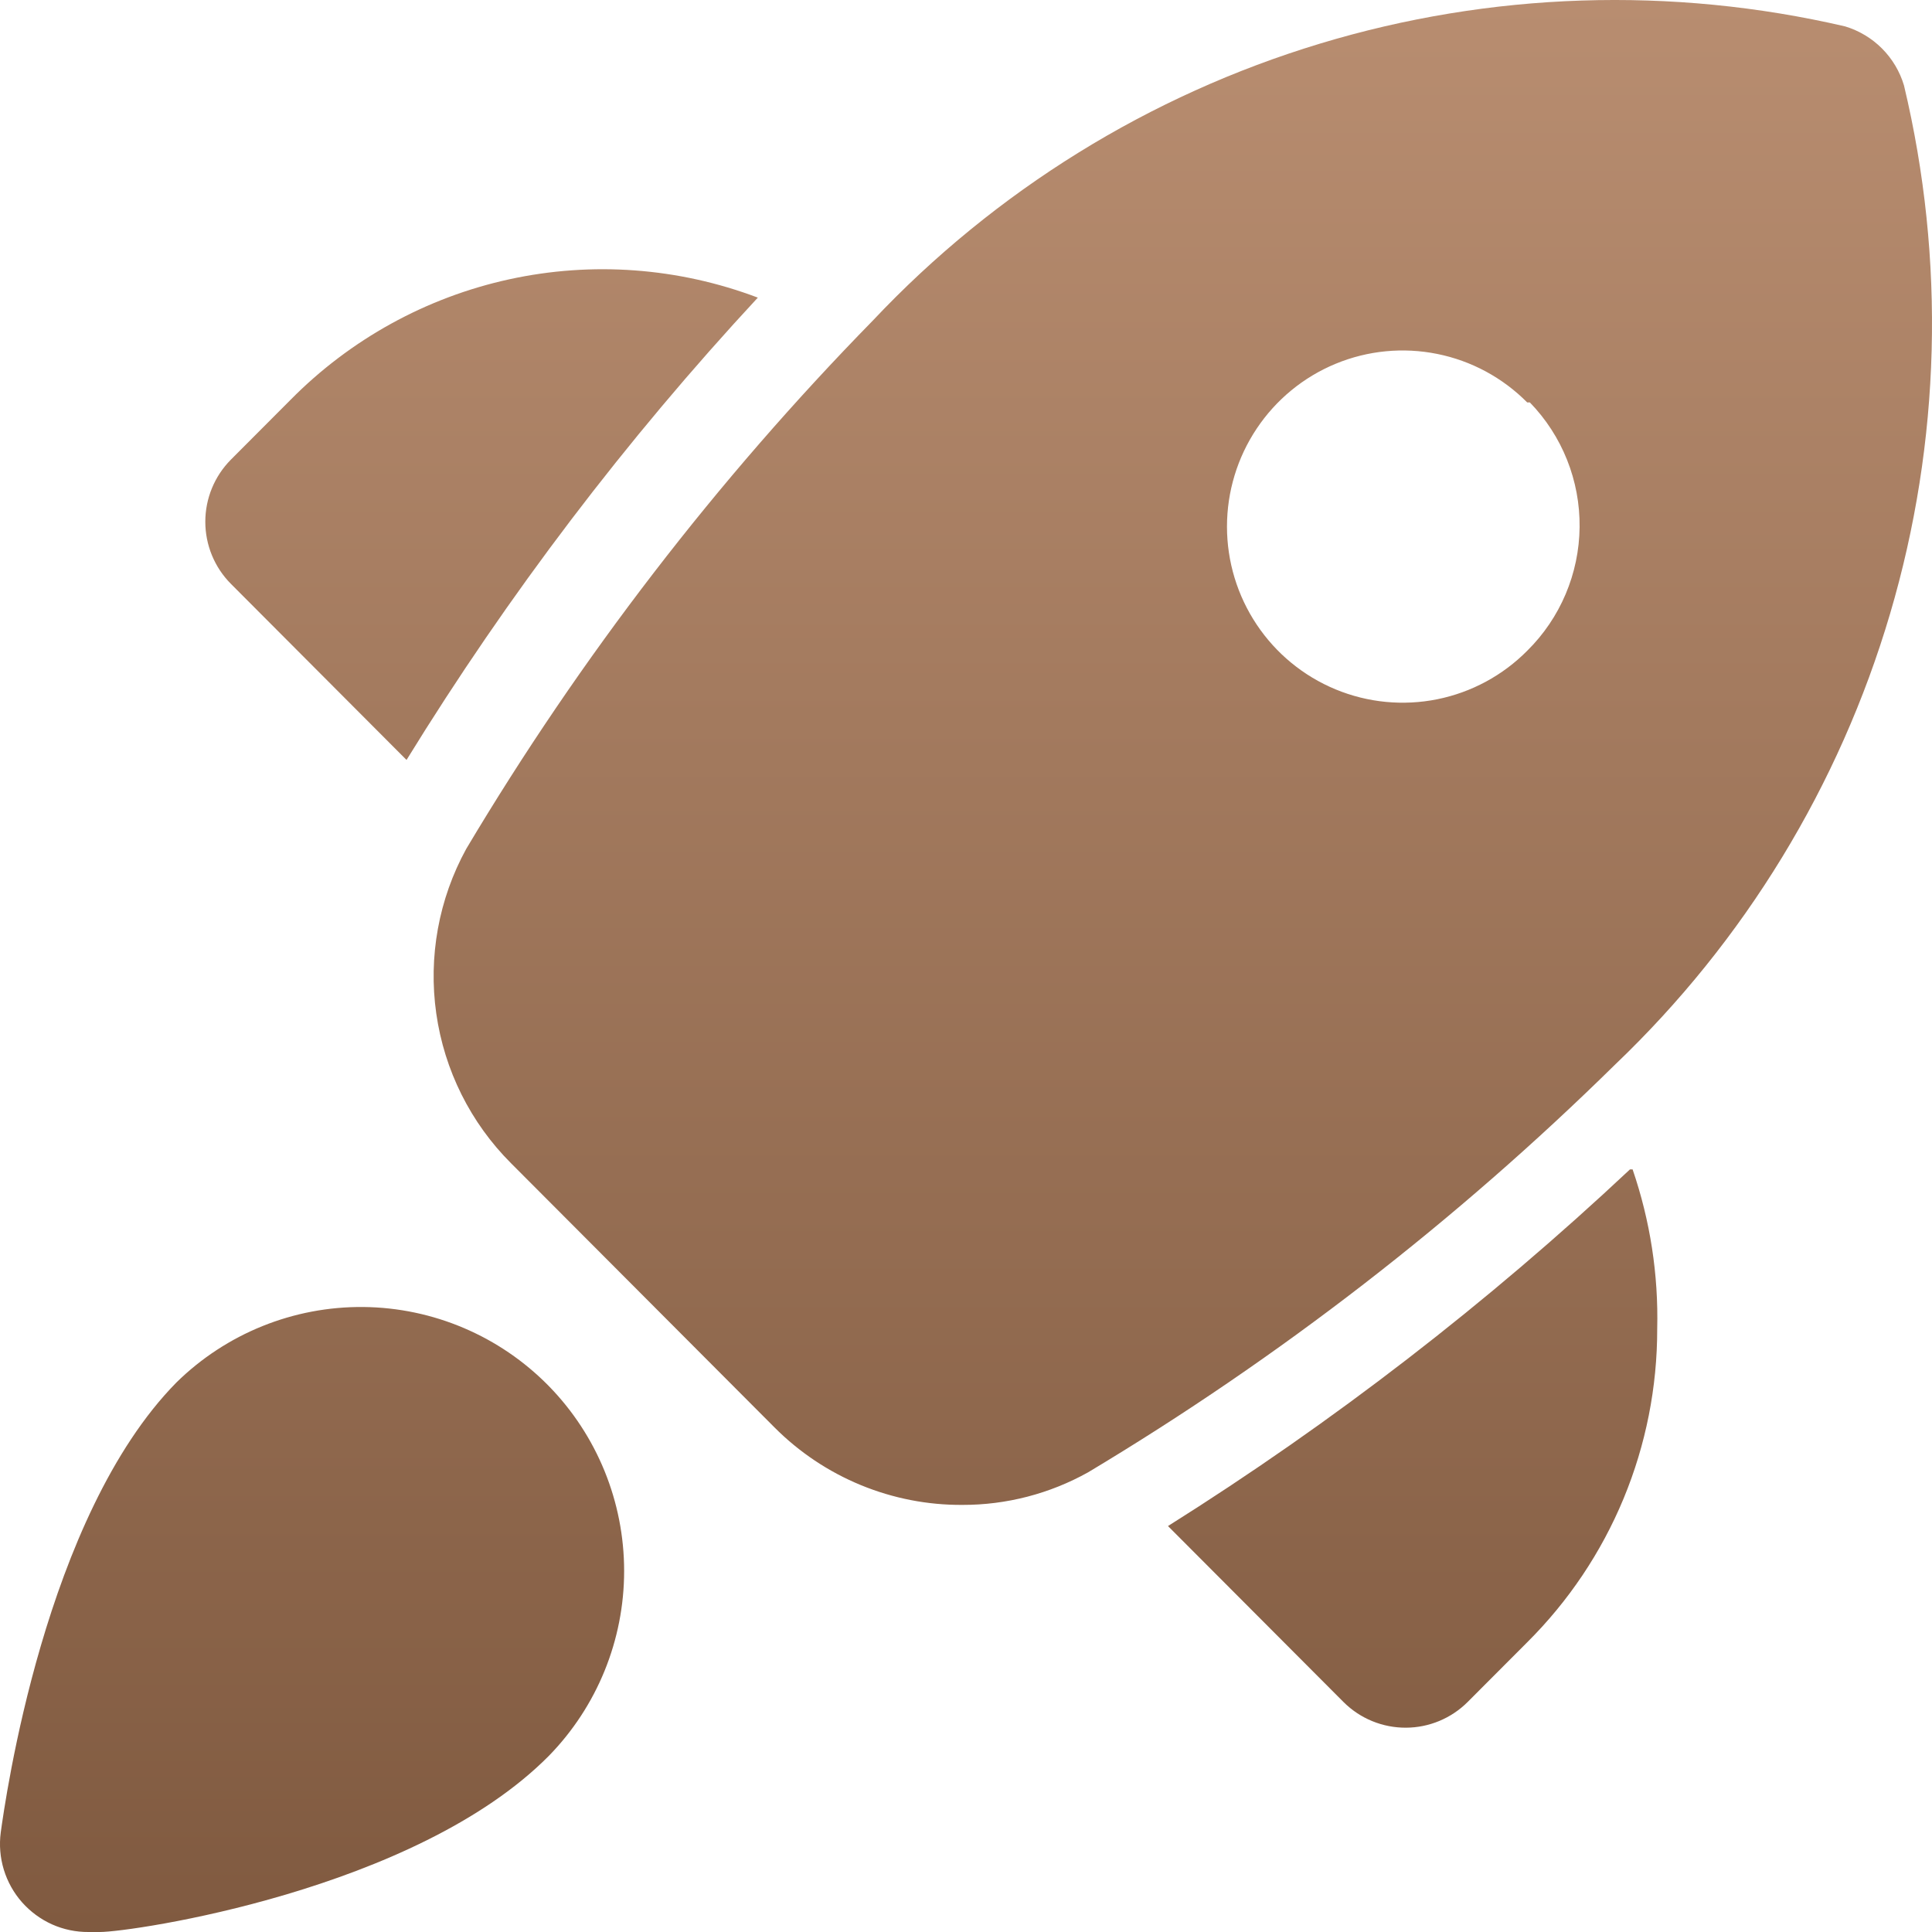 <svg width="60" height="60" viewBox="0 0 60 60" fill="none" xmlns="http://www.w3.org/2000/svg">
<g clip-path="url(#clip0_5_662)">
<path d="M17.044 43.045C18.543 44.578 19.383 46.64 19.383 48.788C19.383 50.935 18.543 52.997 17.044 54.531C12.898 58.715 4.087 60 3.105 60H2.751C2.361 60.003 1.974 59.923 1.618 59.764C1.262 59.604 0.944 59.37 0.685 59.078C0.426 58.785 0.234 58.44 0.119 58.066C0.005 57.692 -0.028 57.297 0.023 56.91C0.16 55.925 1.387 47.092 5.478 42.935C7.027 41.413 9.115 40.57 11.284 40.59C13.452 40.611 15.524 41.494 17.044 43.045ZM50.157 33.063C45.221 37.919 39.727 42.169 33.791 45.725C32.598 46.39 31.256 46.739 29.89 46.736C28.807 46.743 27.733 46.533 26.731 46.12C25.729 45.707 24.819 45.099 24.053 44.33L15.871 36.126C14.614 34.87 13.8 33.238 13.549 31.477C13.298 29.716 13.624 27.921 14.479 26.363C18.026 20.411 22.265 14.903 27.108 9.954C30.908 5.922 35.695 2.957 40.992 1.355C46.289 -0.248 51.913 -0.432 57.303 0.82C57.735 0.951 58.128 1.186 58.447 1.506C58.766 1.826 59.001 2.22 59.13 2.653C60.422 8.066 60.273 13.723 58.698 19.06C57.123 24.397 54.178 29.226 50.157 33.063ZM47.429 12.498C46.667 11.73 45.696 11.205 44.636 10.992C43.577 10.778 42.479 10.884 41.48 11.297C40.481 11.71 39.627 12.412 39.027 13.312C38.426 14.212 38.105 15.271 38.105 16.354C38.105 17.437 38.426 18.496 39.027 19.396C39.627 20.296 40.481 20.997 41.48 21.41C42.479 21.823 43.577 21.929 44.636 21.716C45.696 21.502 46.667 20.978 47.429 20.21C48.456 19.196 49.041 17.816 49.056 16.371C49.072 14.926 48.516 13.533 47.511 12.498H47.429ZM50.62 36.317C46.204 40.462 41.399 44.171 36.273 47.393L41.728 52.862C41.983 53.116 42.285 53.316 42.618 53.452C42.95 53.588 43.306 53.657 43.665 53.655C44.38 53.652 45.066 53.367 45.574 52.862L47.429 51.003C48.711 49.728 49.728 48.212 50.421 46.541C51.114 44.869 51.469 43.077 51.466 41.267C51.507 39.585 51.248 37.909 50.702 36.317H50.62ZM9.024 12.416L7.17 14.275C6.661 14.788 6.376 15.481 6.376 16.203C6.376 16.926 6.661 17.619 7.17 18.131L12.625 23.601C15.784 18.468 19.438 13.659 23.535 9.243C21.069 8.31 18.387 8.112 15.811 8.675C13.236 9.238 10.879 10.538 9.024 12.416Z" fill="url(#paint0_linear_5_662)"/>
</g>
<defs>
<linearGradient id="paint0_linear_5_662" x1="30" y1="0" x2="30" y2="60" gradientUnits="userSpaceOnUse">
<stop stop-color="#B88D70"/>
<stop offset="1" stop-color="#805A40"/>
</linearGradient>
<clipPath id="clip0_5_662">
<rect width="60" height="60" fill="white"/>
</clipPath>
</defs>
</svg>
